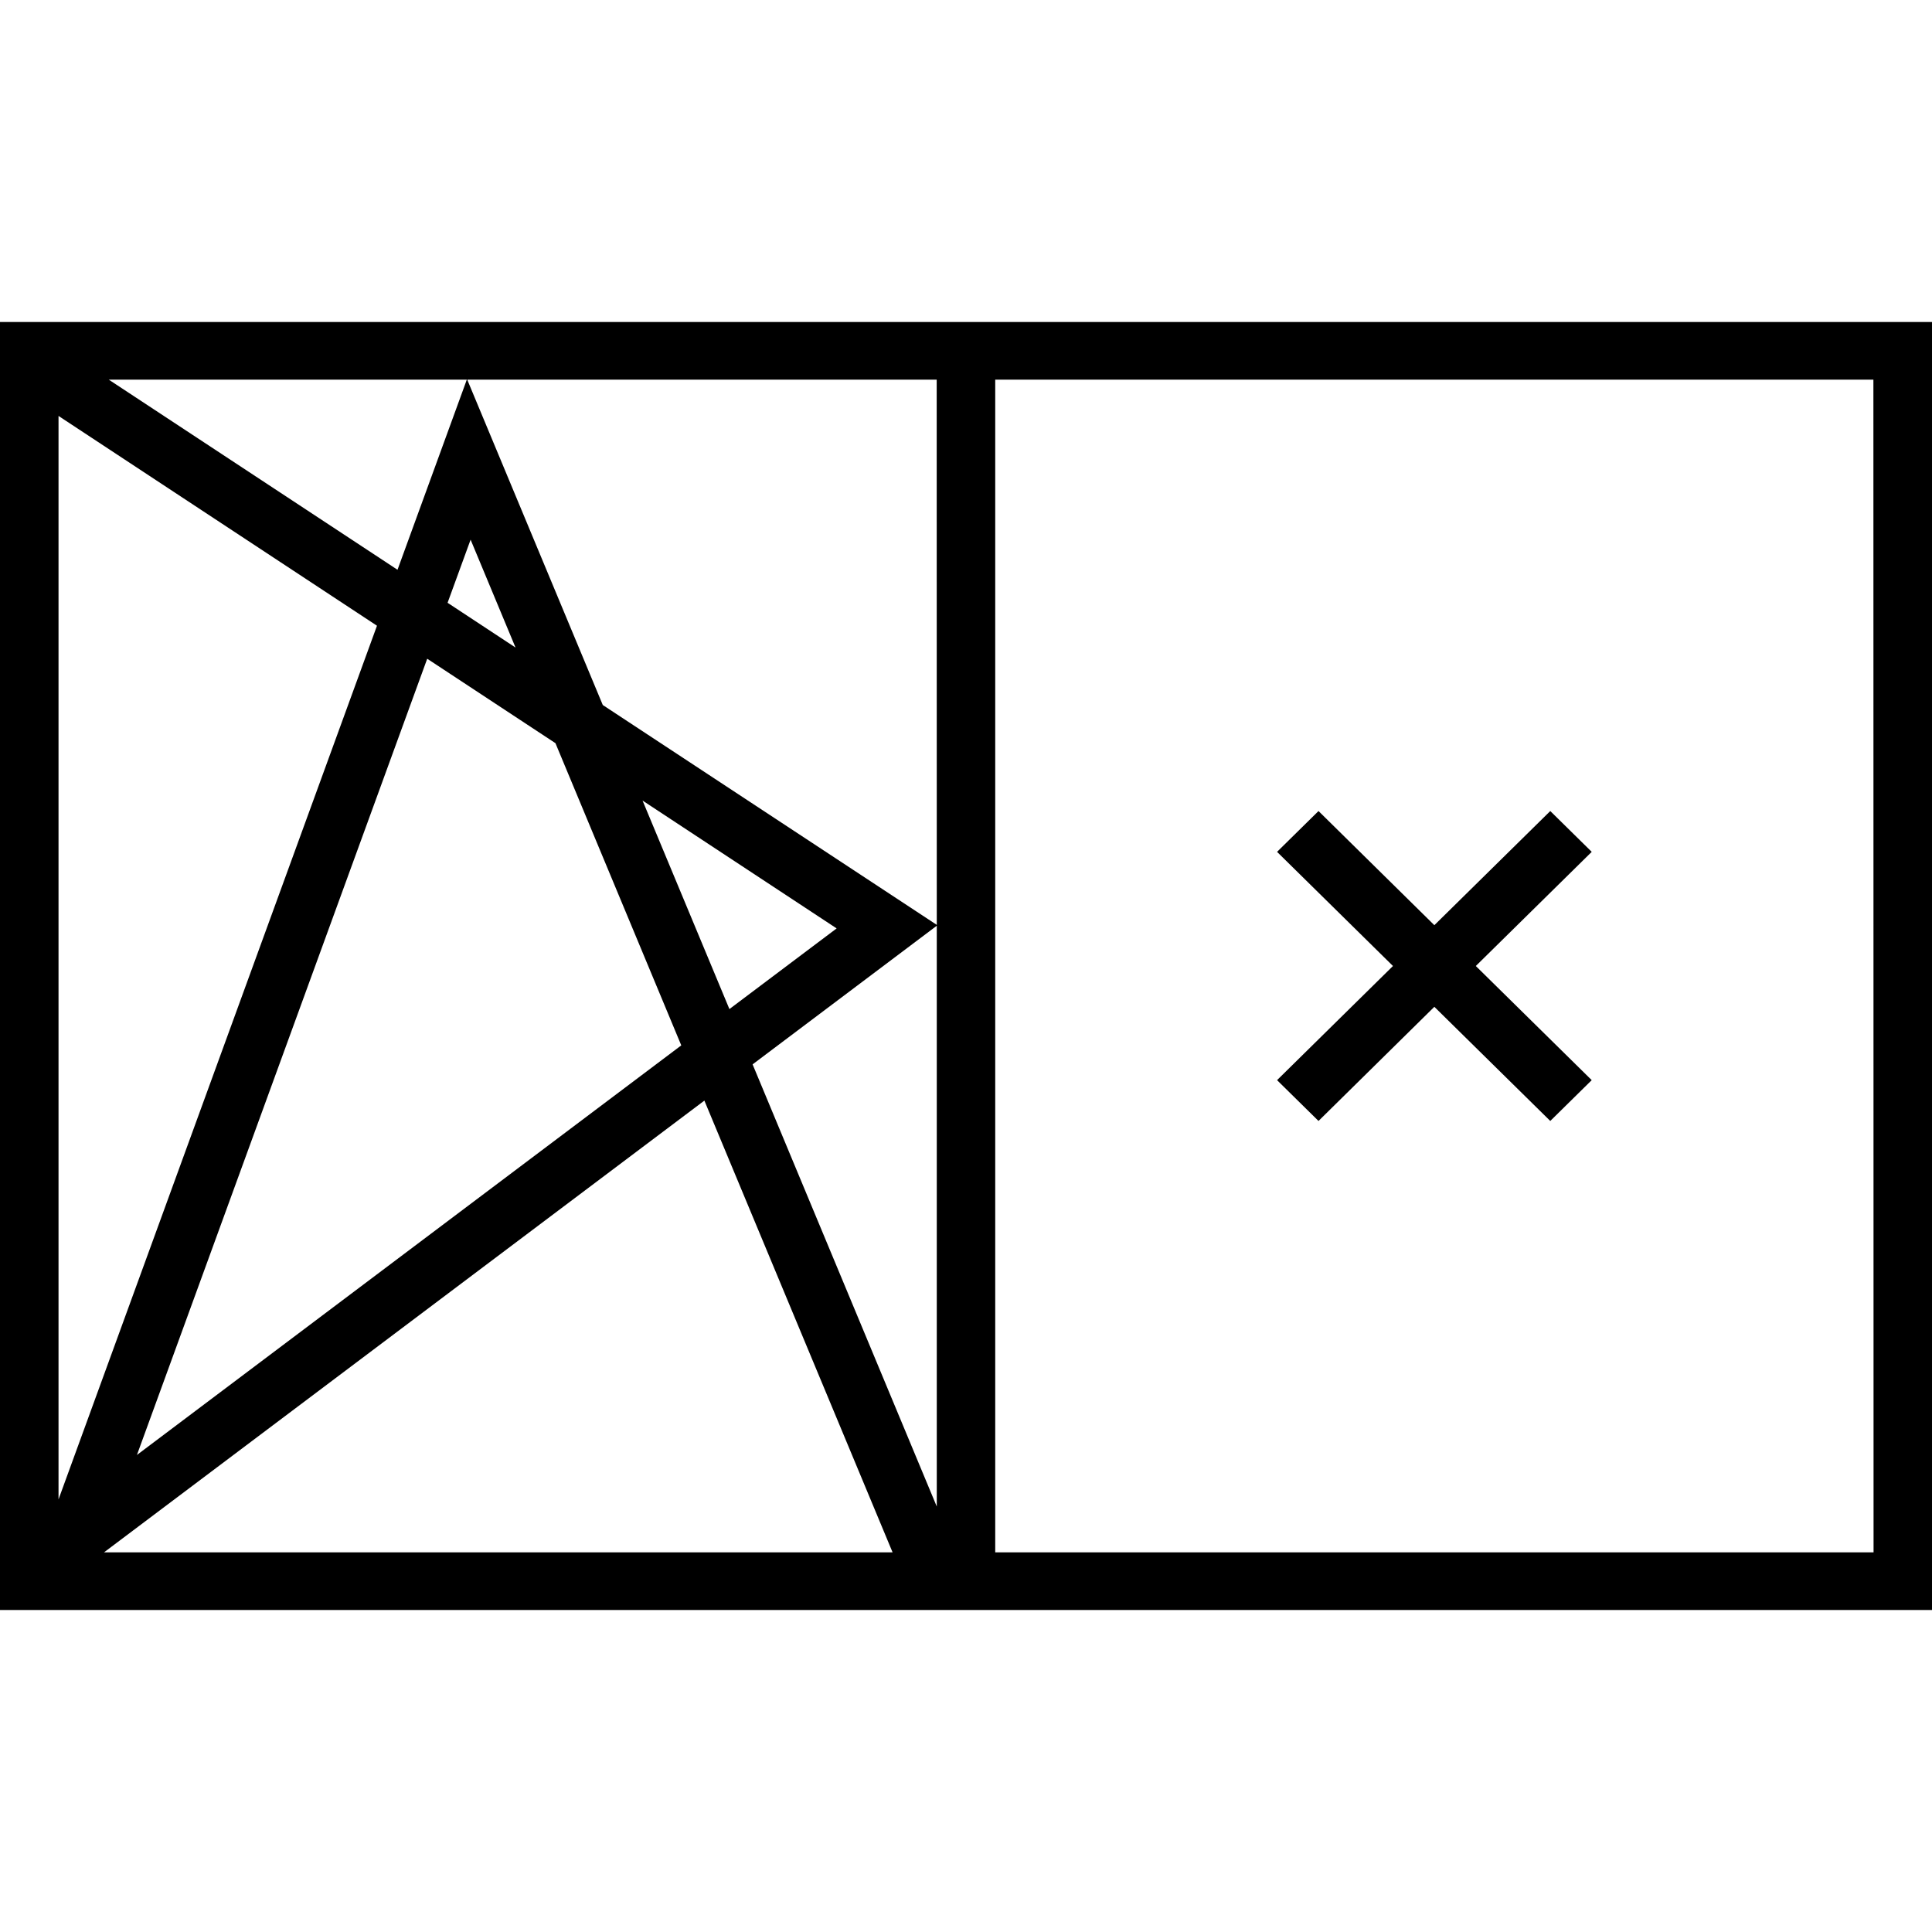 <svg xmlns="http://www.w3.org/2000/svg" width="24" height="24" viewBox="0 0 24 24"><path d="M12.363 4H0v16h24V4zm-3.9 8.986l-6.762 5.088 3.606-9.891L6.9 9.232zm-.481-3.041l2.411 1.588-1.332 1.002zm-2.422-2.457l.286-.784.558 1.34zm-.877.285L.727 18.626V5.167zM1.351 4.716h4.448l-.861 2.362zm7.399 8.956l2.338 5.612H1.292zm.599-.45l2.288-1.722v7.215zm2.288-1.733L7.488 8.758 5.804 4.716h5.832zm11.637 7.795H12.363V4.716h10.909z"/><path d="M16.379 13.925l1.439-1.418 1.44 1.418.515-.507L18.333 12l1.44-1.418-.515-.507-1.44 1.418-1.439-1.418-.515.507L17.304 12l-1.44 1.418.515.507z"/></svg>